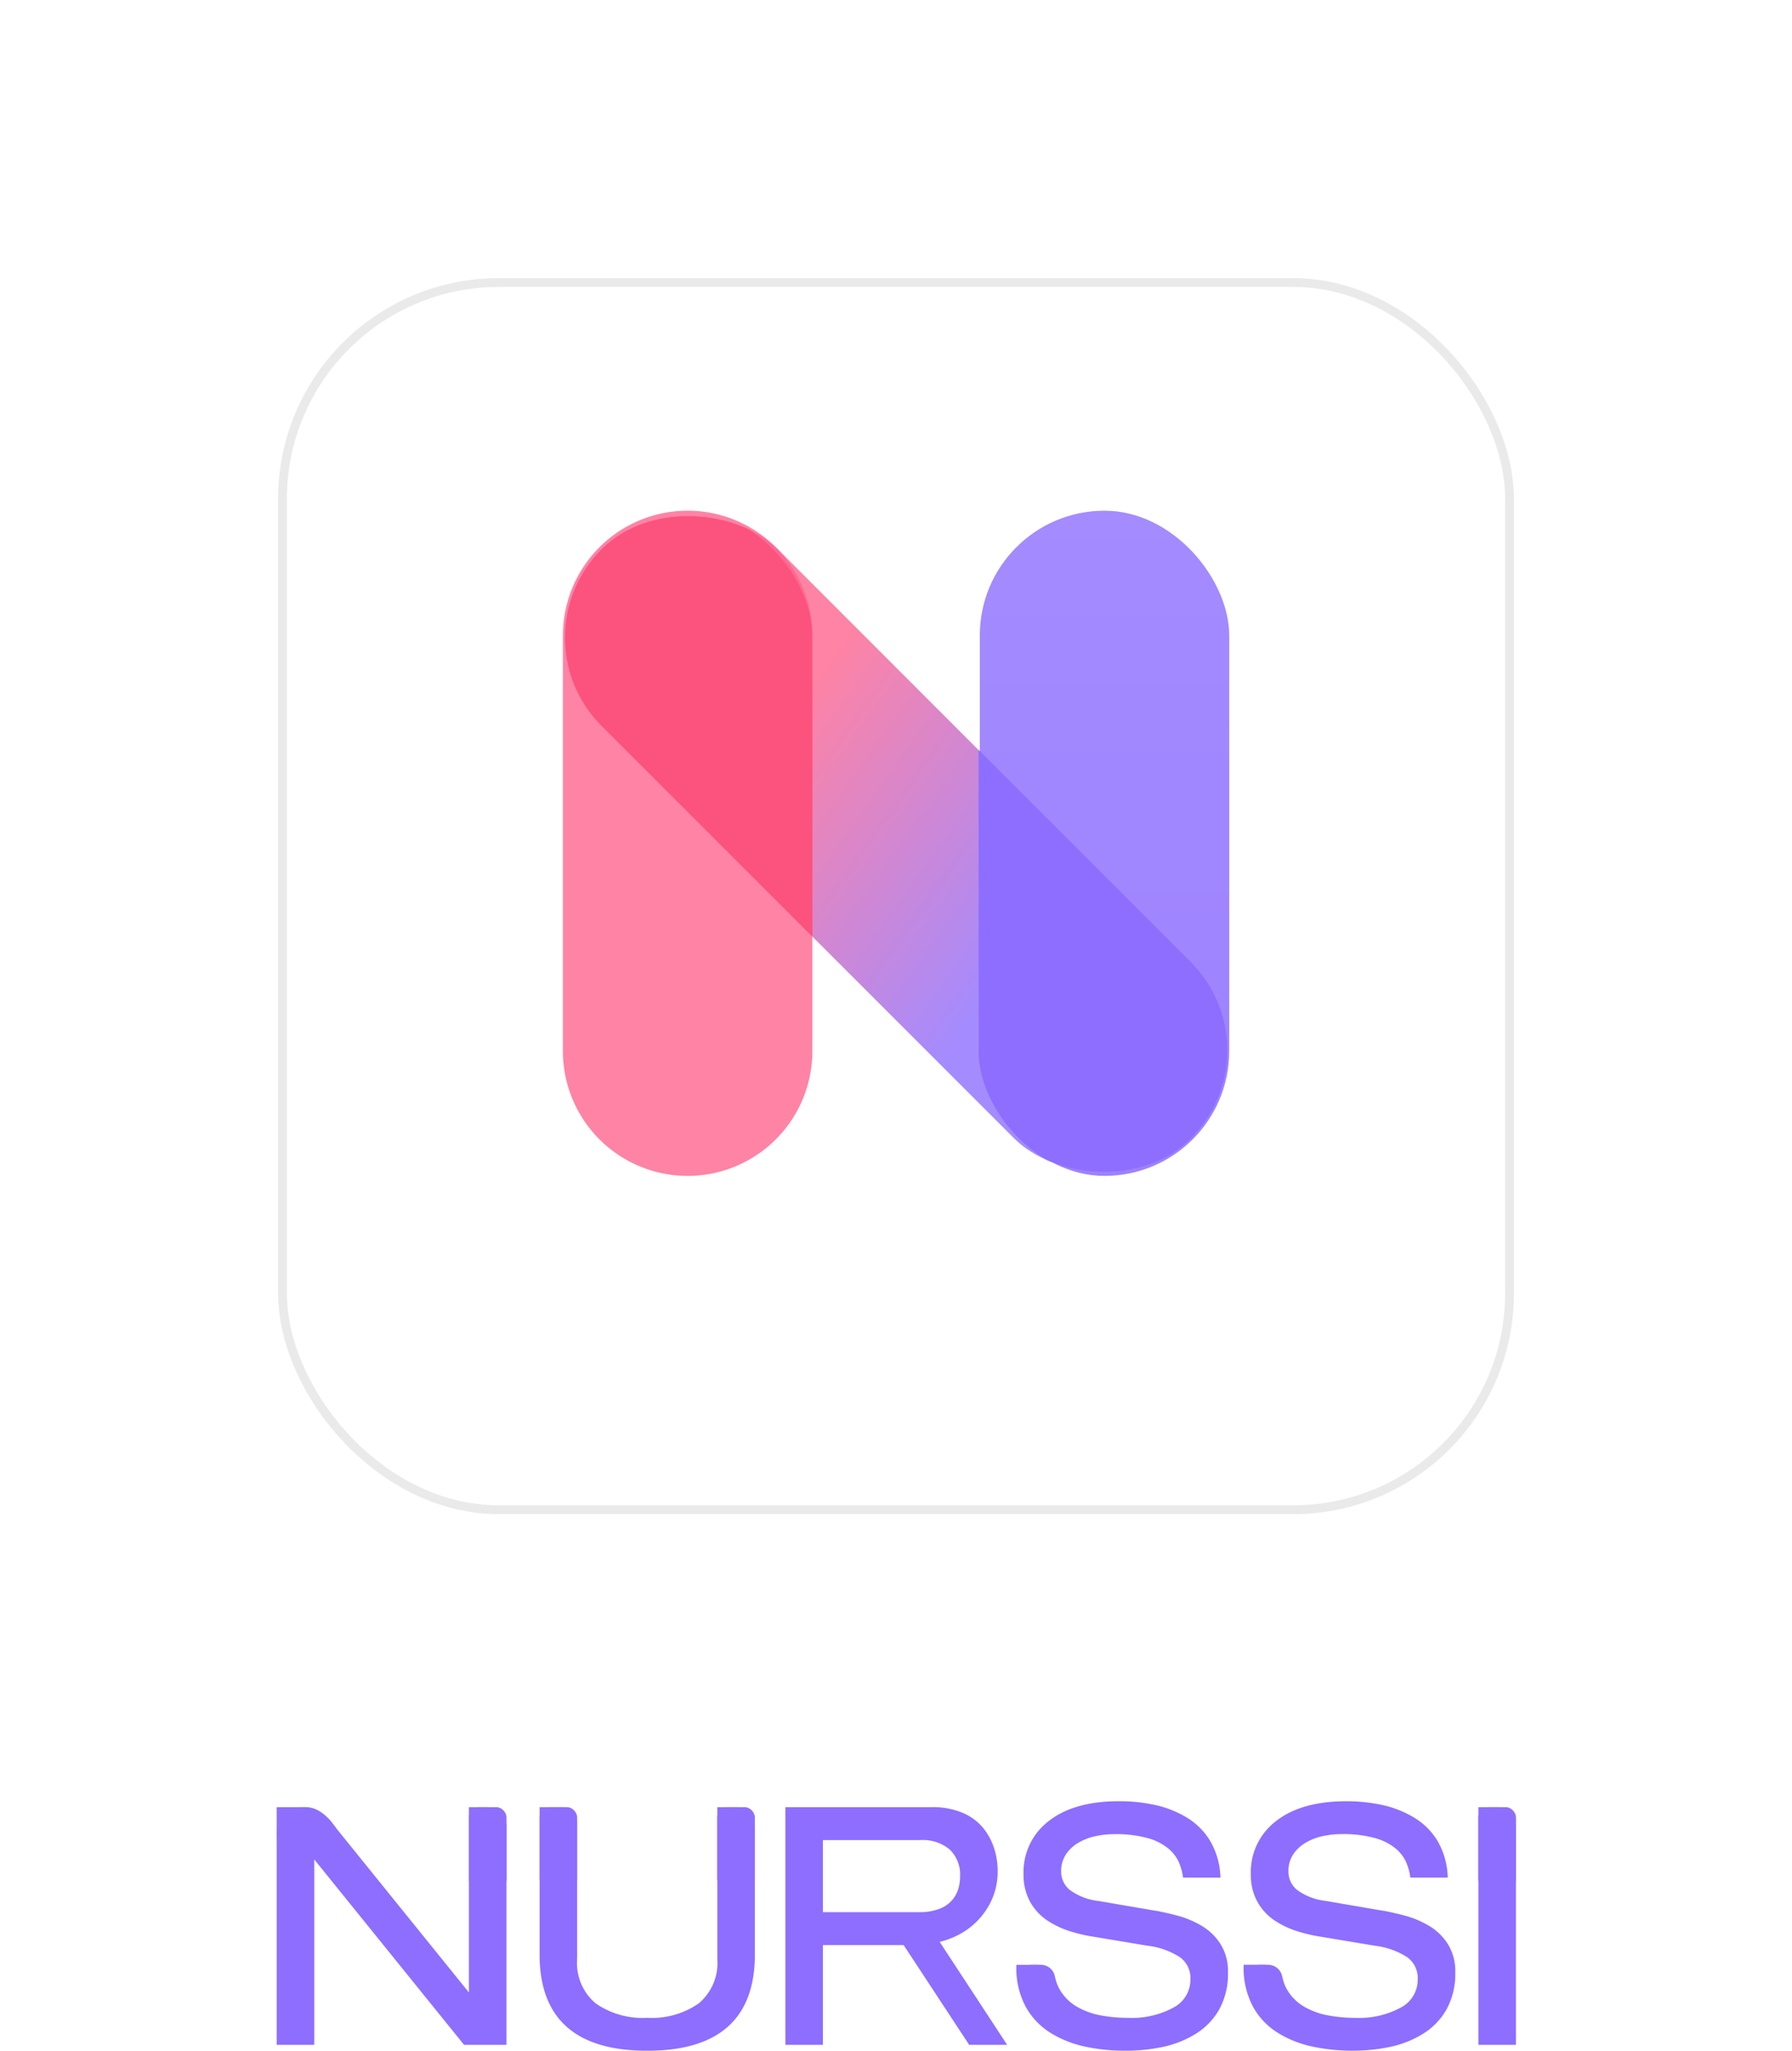 <svg xmlns="http://www.w3.org/2000/svg" xmlns:xlink="http://www.w3.org/1999/xlink" width="203" height="232.283" viewBox="0 0 203 232.283"><defs><style>.a,.c,.d,.e{opacity:0.8;}.a{mix-blend-mode:screen;fill:url(#a);}.a,.f{isolation:isolate;}.b{fill:#fff;stroke:#eaeaea;}.c{fill:url(#d);}.d{fill:#ff648d;}.e{fill:url(#e);}.f{clip-path:url(#f);}.g,.i{fill:#8d6eff;}.h{fill:#fc527e;}.i{stroke:#8d6eff;stroke-width:0.3px;}.j{stroke:none;}.k{fill:none;}.l{filter:url(#b);}</style><linearGradient id="a" x1="0.5" x2="0.5" y2="1" gradientUnits="objectBoundingBox"><stop offset="0" stop-color="#8d6eff"/><stop offset="1" stop-color="#ff648d"/></linearGradient><filter id="b" x="0" y="0" width="203" height="203" filterUnits="userSpaceOnUse"><feOffset dy="5" input="SourceAlpha"/><feGaussianBlur stdDeviation="10.5" result="c"/><feFlood flood-opacity="0.09"/><feComposite operator="in" in2="c"/><feComposite in="SourceGraphic"/></filter><linearGradient id="d" x1="0.439" y1="0.302" x2="0.459" y2="0.702" xlink:href="#a"/><linearGradient id="e" x1="0.5" x2="0.5" y2="1" gradientUnits="objectBoundingBox"><stop offset="0" stop-color="#8d6eff"/><stop offset="1" stop-color="#8462ff"/></linearGradient><clipPath id="f"><rect class="a" width="28.254" height="94.373" rx="14.127" transform="translate(86.71 66.732) rotate(135)"/></clipPath></defs><g transform="translate(-858.5 -23114.5)"><g transform="translate(889.651 23140.324)"><g class="l" transform="matrix(1, 0, 0, 1, -31.15, -25.82)"><g class="b" transform="translate(31.5 26.5)"><rect class="j" width="140" height="140" rx="25"/><rect class="k" x="0.5" y="0.5" width="139" height="139" rx="24.5"/></g></g><g transform="translate(27.006 26.411)"><rect class="c" width="28.254" height="94.373" rx="14.127" transform="translate(86.71 66.732) rotate(135)"/><path class="d" d="M14.127,0A14.127,14.127,0,0,1,28.254,14.127v47.09A14.127,14.127,0,1,1,0,61.217V14.127A14.127,14.127,0,0,1,14.127,0Z" transform="translate(5.612 5.612)"/><rect class="e" width="28.254" height="75.344" rx="14.127" transform="translate(52.838 5.612)"/><g class="f" transform="translate(0 0)"><rect class="g" width="28.254" height="75.344" rx="14.127" transform="translate(52.702 5.612)"/><rect class="h" width="28.254" height="75.344" rx="14.127" transform="translate(5.612 5.612)"/></g></g></g><g transform="translate(890 23318.672)"><g transform="translate(83.783 0)"><path class="i" d="M105.28,41.709a4.827,4.827,0,0,0,.639,1.6,5.527,5.527,0,0,0,1.957,1.865,8.608,8.608,0,0,0,2.7.969,16.961,16.961,0,0,0,3.132.28,10.016,10.016,0,0,0,5.219-1.194,3.7,3.7,0,0,0,1.976-3.318,3.06,3.06,0,0,0-1.249-2.628,8.769,8.769,0,0,0-3.709-1.323l-6.04-1.007a18.572,18.572,0,0,1-2.759-.634,10.027,10.027,0,0,1-2.48-1.173,6,6,0,0,1-1.92-2.051A6.117,6.117,0,0,1,102,29.978a7.094,7.094,0,0,1,2.815-5.892q2.815-2.2,7.847-2.2a18.775,18.775,0,0,1,4.083.429,11.7,11.7,0,0,1,3.522,1.4,7.624,7.624,0,0,1,2.591,2.591A8.528,8.528,0,0,1,124,30.238h-3.951a6.566,6.566,0,0,0-.523-1.771,4.571,4.571,0,0,0-1.23-1.528,6.468,6.468,0,0,0-2.367-1.175,13.565,13.565,0,0,0-3.785-.446,10.192,10.192,0,0,0-2.236.242,6.583,6.583,0,0,0-1.976.783,4.344,4.344,0,0,0-1.434,1.379,3.526,3.526,0,0,0-.54,1.957,2.827,2.827,0,0,0,1.006,2.2,6.863,6.863,0,0,0,3.355,1.305l6.525,1.119h.075q1.3.26,2.478.578a10.71,10.71,0,0,1,2.461,1.044A6.261,6.261,0,0,1,124,37.937a5.627,5.627,0,0,1,.857,3.187,8.188,8.188,0,0,1-.969,4.12,7.566,7.566,0,0,1-2.628,2.721,11.476,11.476,0,0,1-3.672,1.455,20.059,20.059,0,0,1-4.176.429,21.423,21.423,0,0,1-4.568-.467,12.094,12.094,0,0,1-3.877-1.547,7.9,7.9,0,0,1-2.759-2.926,9.122,9.122,0,0,1-1.025-4.493H103.5" transform="translate(-101.184 -21.887)"/><path class="i" d="M101.278,35.974a1.469,1.469,0,0,1,1.468-1.468h1.02a1.469,1.469,0,0,1,1.468,1.468v6.078" transform="translate(-101.14 -15.979)"/></g><path class="i" d="M49.691,23.564,65.815,43.52h.075V22.344h1.982l1.97,1.812V48.964H65.257L48.145,27.788H48.07V48.964H44.118V22.344h3.129" transform="translate(-44.119 -21.673)"/><path class="i" d="M68.351,23.812v15.57a6.126,6.126,0,0,0,2.144,5.145,9.422,9.422,0,0,0,5.946,1.678,9.425,9.425,0,0,0,5.946-1.678,6.131,6.131,0,0,0,2.144-5.145V22.344h2.041l.275,2.271,1.637.044V38.9q0,10.736-12.042,10.737T64.4,38.9V22.344h2.647" transform="translate(-34.623 -21.673)"/><g transform="translate(57.617 0.671)"><path class="i" d="M99.955,44.218,92.244,32.48h3.961L103.9,44.218Z" transform="translate(-79.204 -17.598)"/><path class="i" d="M97.64,37.668H87.314v11.3H83.362V22.344H99.839a8.5,8.5,0,0,1,3.318.6,5.876,5.876,0,0,1,2.276,1.621,6.882,6.882,0,0,1,1.267,2.274,8.272,8.272,0,0,1,.41,2.591,7.6,7.6,0,0,1-1.155,4.137C104.065,36.59,100.83,37.668,97.64,37.668Zm.709-3.43a6.383,6.383,0,0,0,2.33-.374,3.772,3.772,0,0,0,1.49-.987,3.675,3.675,0,0,0,.765-1.342,5.141,5.141,0,0,0,.223-1.511,4.1,4.1,0,0,0-1.192-3.113,4.9,4.9,0,0,0-3.5-1.136H87.314v8.463Z" transform="translate(-83.362 -22.344)"/></g><path class="i" d="M140.786,24.134v24.83h-3.952V22.344H139" transform="translate(-0.71 -21.673)"/><rect class="i" width="3.956" height="9.015" rx="1" transform="translate(21.772 0.671)"/><rect class="i" width="3.956" height="9.015" rx="1" transform="translate(29.774 0.671)"/><rect class="i" width="3.956" height="9.015" rx="1" transform="translate(49.903 0.671)"/><rect class="i" width="3.956" height="9.015" rx="1" transform="translate(136.123 0.671)"/><g transform="translate(109.531 0)"><path class="i" d="M122.817,41.709a4.89,4.89,0,0,0,.639,1.6,5.526,5.526,0,0,0,1.957,1.865,8.608,8.608,0,0,0,2.7.969,16.961,16.961,0,0,0,3.132.28,10.012,10.012,0,0,0,5.219-1.194,3.7,3.7,0,0,0,1.976-3.318,3.06,3.06,0,0,0-1.249-2.628,8.77,8.77,0,0,0-3.709-1.323l-6.04-1.007a18.571,18.571,0,0,1-2.759-.634,10.027,10.027,0,0,1-2.48-1.173,5.981,5.981,0,0,1-1.919-2.051,6.1,6.1,0,0,1-.746-3.113,7.094,7.094,0,0,1,2.815-5.892q2.814-2.2,7.847-2.2a18.775,18.775,0,0,1,4.083.429,11.7,11.7,0,0,1,3.522,1.4A7.624,7.624,0,0,1,140.4,26.3a8.528,8.528,0,0,1,1.136,3.933h-3.951a6.565,6.565,0,0,0-.523-1.771,4.554,4.554,0,0,0-1.23-1.528,6.468,6.468,0,0,0-2.367-1.175,13.565,13.565,0,0,0-3.785-.446,10.2,10.2,0,0,0-2.236.242,6.6,6.6,0,0,0-1.976.783,4.344,4.344,0,0,0-1.434,1.379,3.526,3.526,0,0,0-.54,1.957,2.827,2.827,0,0,0,1.006,2.2,6.863,6.863,0,0,0,3.355,1.305l6.525,1.119h.075q1.3.26,2.478.578a10.71,10.71,0,0,1,2.461,1.044,6.248,6.248,0,0,1,2.144,2.013,5.627,5.627,0,0,1,.857,3.187,8.188,8.188,0,0,1-.969,4.12,7.554,7.554,0,0,1-2.628,2.721,11.463,11.463,0,0,1-3.672,1.455,20.059,20.059,0,0,1-4.176.429,21.433,21.433,0,0,1-4.568-.467,12.1,12.1,0,0,1-3.878-1.547,7.9,7.9,0,0,1-2.759-2.926,9.138,9.138,0,0,1-1.025-4.493h2.314" transform="translate(-118.721 -21.887)"/><path class="i" d="M118.815,35.974a1.469,1.469,0,0,1,1.468-1.468h1.02a1.469,1.469,0,0,1,1.468,1.468v6.078" transform="translate(-118.677 -15.979)"/></g><path class="i" d="M47.432,27.85h-.561A2.754,2.754,0,0,1,44.118,25.1h0a2.754,2.754,0,0,1,2.753-2.753h.561c1.492.115,2.562,1.474,3.117,2.282" transform="translate(-44.119 -21.673)"/></g></g></svg>